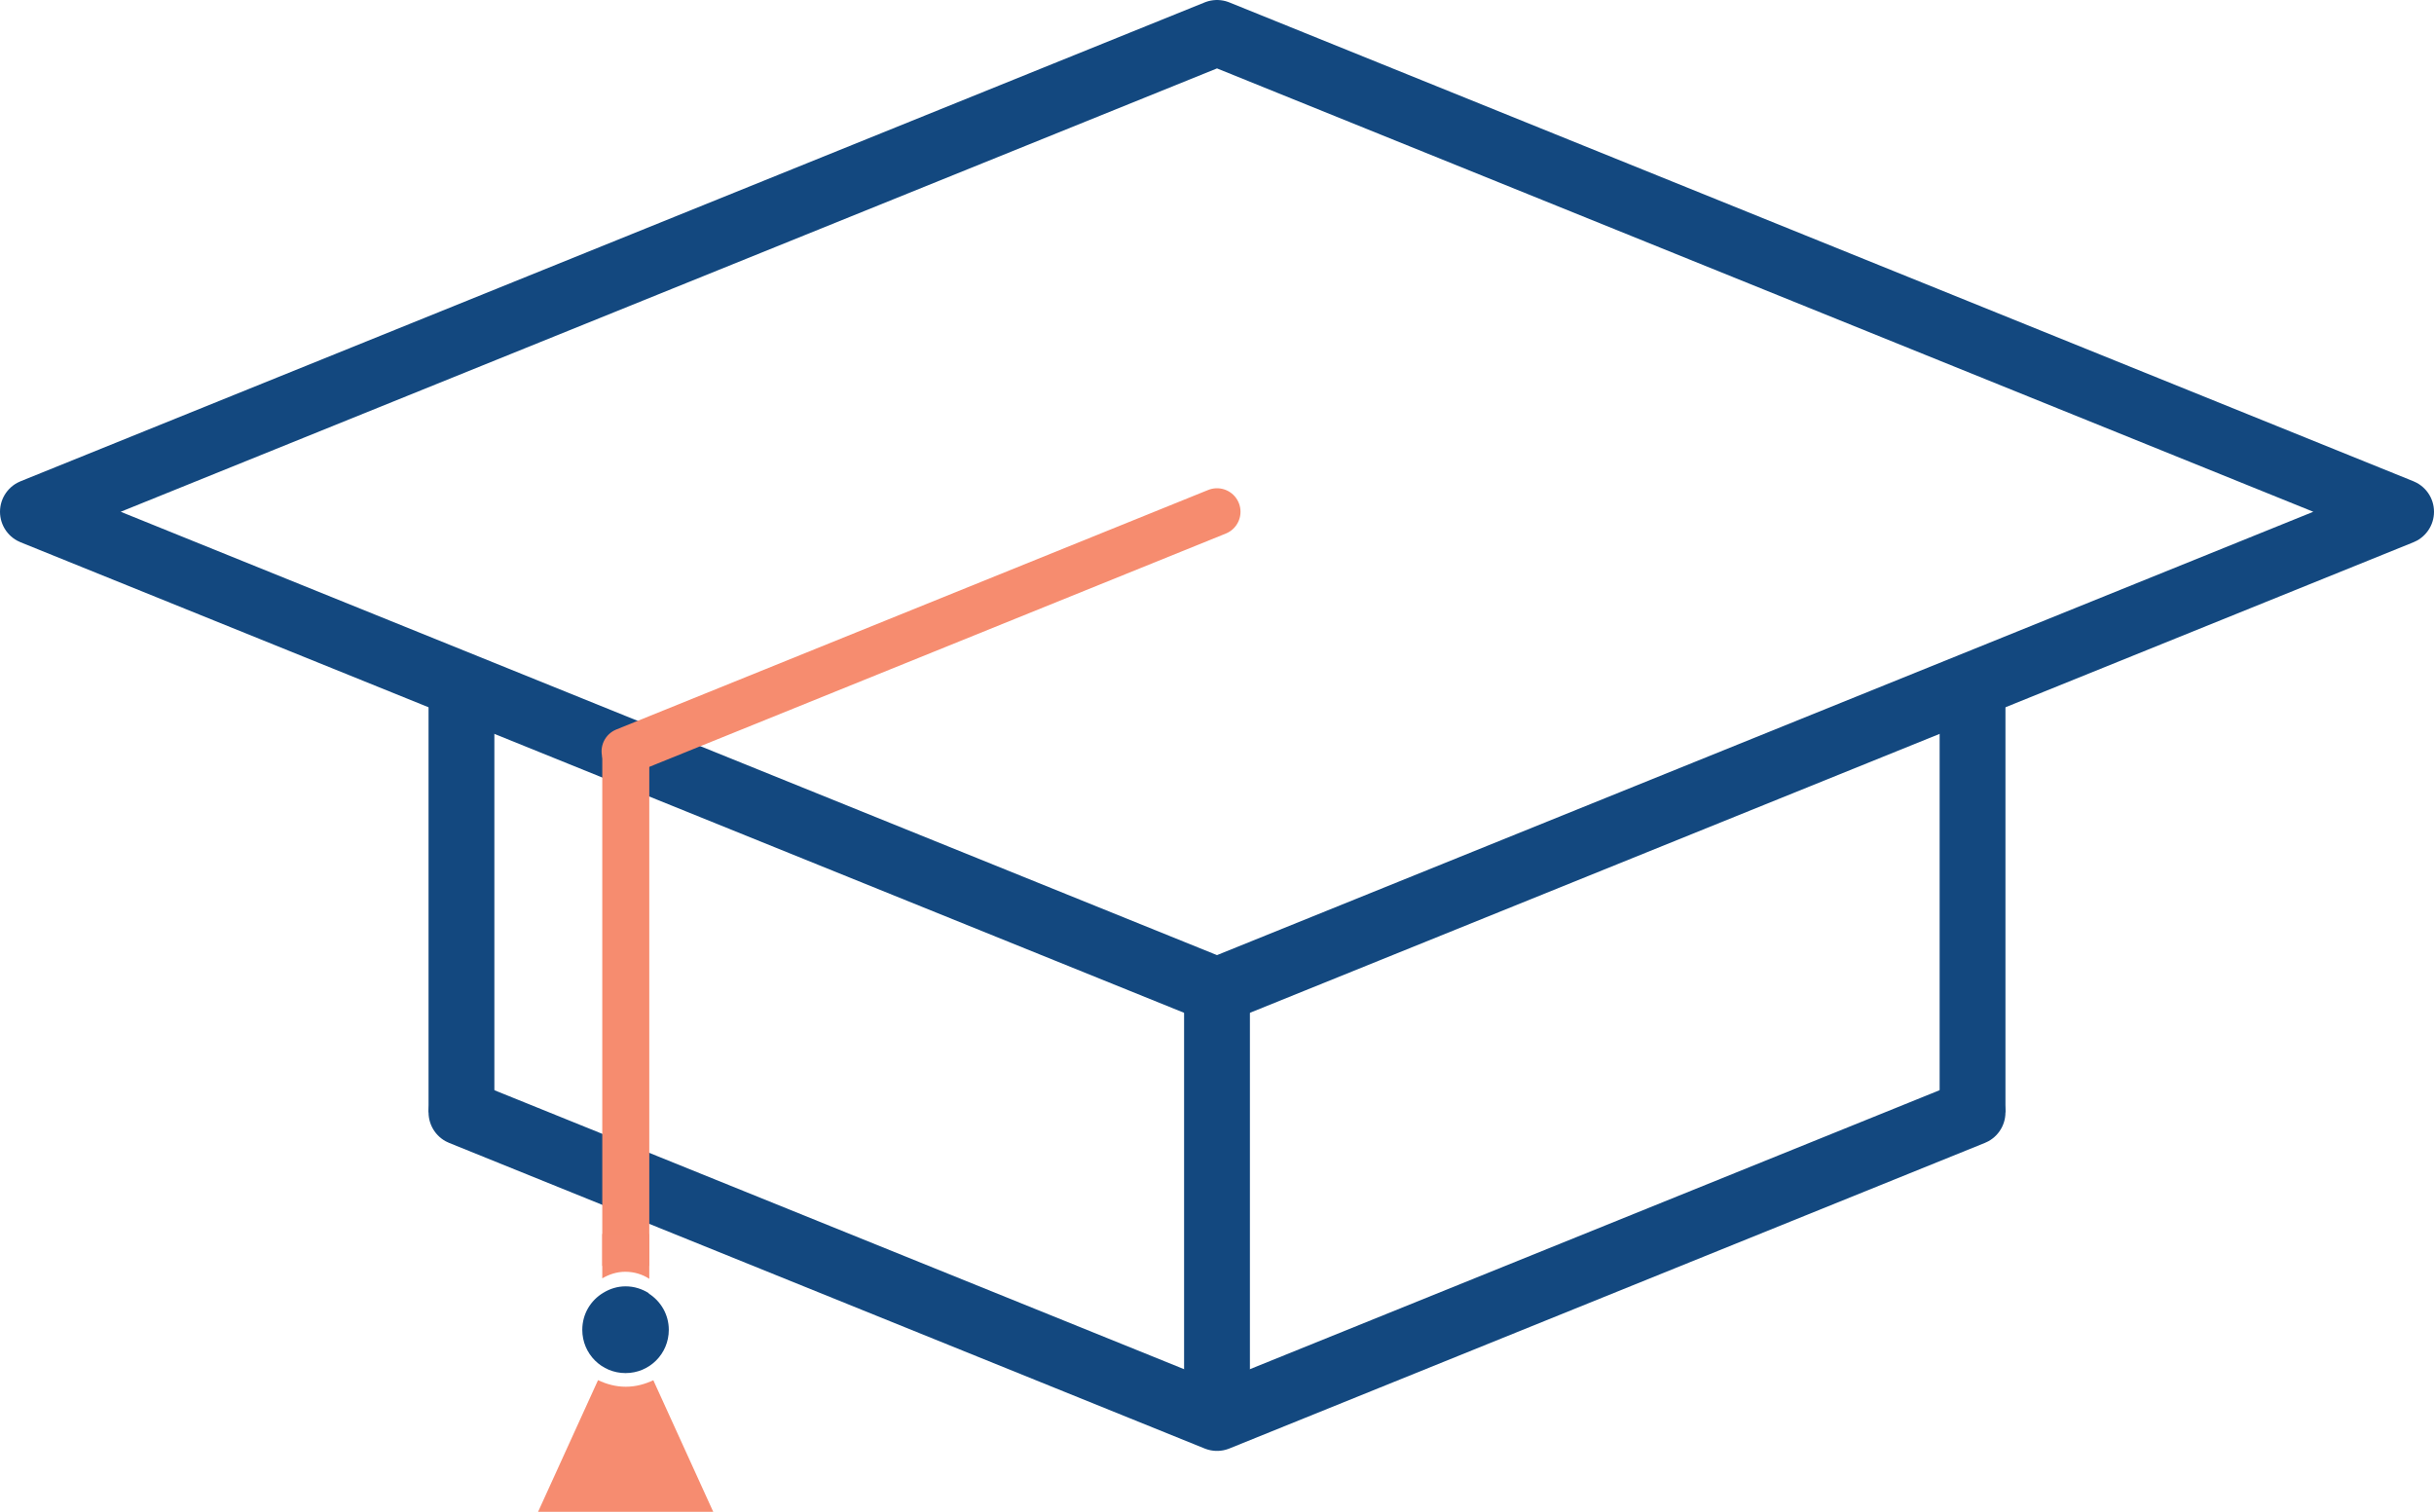 <?xml version="1.0" encoding="UTF-8"?><svg id="Calque_2" xmlns="http://www.w3.org/2000/svg" viewBox="0 0 103.54 64.3"><defs><style>.cls-1{stroke:#13487f;stroke-width:2.8px;}.cls-1,.cls-2,.cls-3{fill:none;stroke-linejoin:round;}.cls-2{stroke-linecap:round;}.cls-2,.cls-3{stroke:#f68c6f;stroke-width:2px;}.cls-4{fill:#13487f;}.cls-4,.cls-5{stroke-width:0px;}.cls-5{fill:#f68c70;}</style></defs><g id="Calque_1-2"><polygon class="cls-1" points="102.14 21.77 51.77 42.14 1.4 21.77 51.77 1.4 102.14 21.77"/><polyline class="cls-1" points="83.06 46.57 83.91 47.32 51.77 60.32 19.63 47.32 20.73 46.88"/><line class="cls-1" x1="19.63" y1="47.32" x2="19.63" y2="29.14"/><line class="cls-1" x1="83.91" y1="47.32" x2="83.91" y2="29.54"/><line class="cls-1" x1="51.77" y1="60.32" x2="51.77" y2="42.14"/><line class="cls-2" x1="51.77" y1="21.77" x2="26.59" y2="31.96"/><path class="cls-5" d="m27.8,58.71c-.36.17-.75.28-1.18.28s-.82-.11-1.18-.28l-2.55,5.6h7.45l-2.55-5.6Z"/><line class="cls-3" x1="26.62" y1="53.85" x2="26.62" y2="32.15"/><path class="cls-5" d="m27.62,54.41v-1.92h-2v1.89c.29-.17.62-.28.98-.28.38,0,.73.11,1.02.3Z"/><path class="cls-4" d="m27.6,55.01c-.29-.18-.62-.29-.99-.29-.34,0-.66.1-.94.27-.54.32-.9.9-.9,1.58,0,1.02.82,1.84,1.84,1.84s1.84-.82,1.84-1.84c0-.65-.34-1.22-.86-1.55Z"/></g></svg>